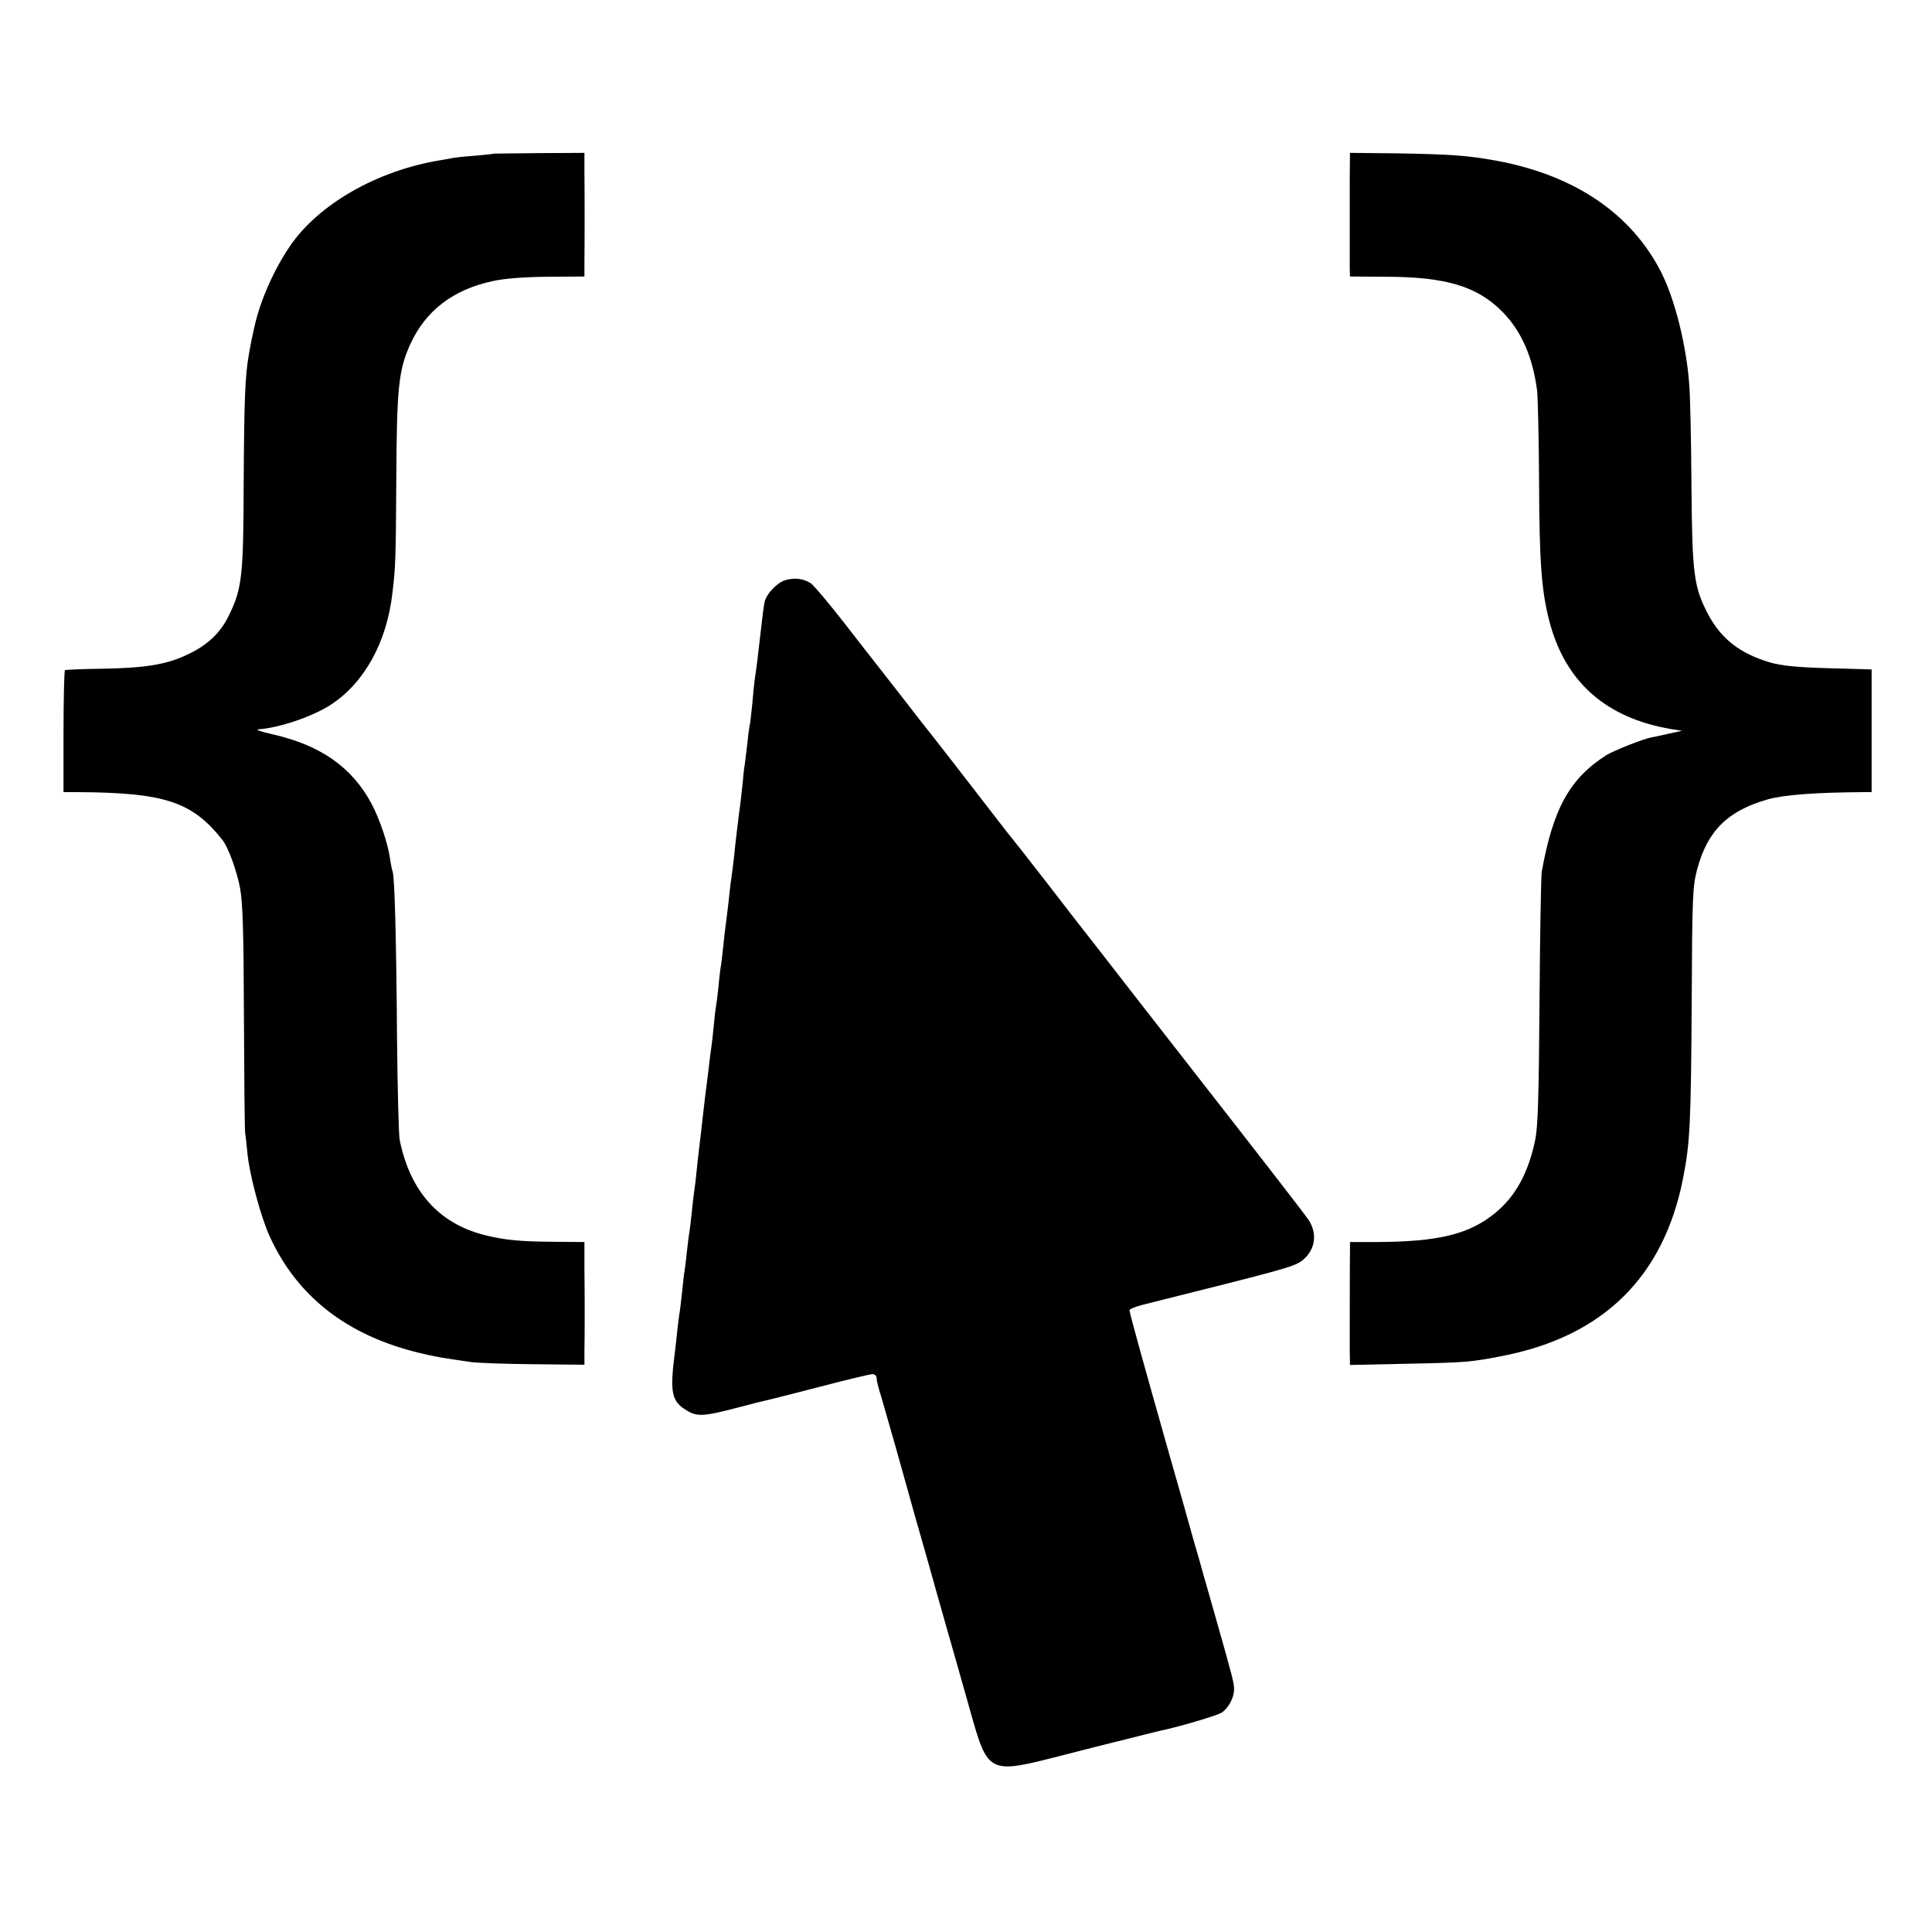 <?xml version="1.0" standalone="no"?>
<!DOCTYPE svg PUBLIC "-//W3C//DTD SVG 20010904//EN"
 "http://www.w3.org/TR/2001/REC-SVG-20010904/DTD/svg10.dtd">
<svg version="1.0" xmlns="http://www.w3.org/2000/svg"
 width="800pt" height="800pt" viewBox="0 0 800 800"
 preserveAspectRatio="xMidYMid meet">
<g transform="translate(0,800) scale(0.1,-0.1)"
fill="#000000" stroke="none">
<path d="M2047 7364 c-1 -1 -38 -5 -82 -9 -44 -3 -89 -8 -100 -11 -11 -2 -31
-6 -45 -8 -259 -43 -502 -182 -620 -356 -66 -97 -122 -224 -146 -331 -12 -53
-15 -68 -24 -119 -15 -90 -19 -178 -21 -538 -1 -376 -7 -429 -60 -538 -35 -74
-90 -126 -174 -165 -86 -41 -175 -55 -350 -58 -82 -1 -152 -4 -156 -6 -3 -3
-6 -117 -6 -255 l0 -250 56 0 c363 -2 476 -39 602 -198 24 -30 59 -126 73
-199 11 -61 15 -177 16 -528 1 -247 3 -466 5 -485 3 -19 7 -60 10 -90 10 -92
55 -258 91 -338 114 -251 322 -413 624 -485 62 -15 86 -19 210 -37 30 -4 148
-8 263 -9 l207 -2 0 60 c1 34 1 99 1 146 0 47 0 134 -1 193 l0 109 -125 1
c-143 1 -205 7 -289 28 -189 48 -308 181 -351 394 -4 19 -9 208 -11 420 -3
421 -10 667 -18 690 -3 8 -8 33 -11 55 -9 64 -43 163 -76 226 -81 152 -212
244 -413 289 -45 10 -70 19 -56 20 87 6 228 54 303 104 137 91 229 258 252
461 13 107 14 141 16 473 2 375 9 449 58 557 63 138 177 226 341 261 49 11
129 17 227 18 l153 1 0 58 c1 73 1 285 0 380 l0 74 -186 -1 c-102 -1 -186 -2
-187 -2z"/>
<path d="M5589 7269 c0 -128 0 -340 0 -381 l1 -33 154 -1 c244 -1 373 -40 476
-144 79 -79 127 -188 145 -329 3 -28 7 -198 8 -377 1 -328 10 -451 42 -574 65
-253 234 -403 505 -449 l45 -7 -55 -12 c-30 -7 -64 -14 -75 -16 -34 -7 -152
-54 -182 -72 -153 -97 -222 -222 -269 -484 -3 -19 -7 -251 -9 -515 -3 -426 -7
-541 -18 -595 -29 -138 -81 -233 -166 -303 -108 -88 -234 -119 -493 -120
l-108 0 0 -31 c-1 -53 -1 -358 -1 -420 l1 -58 238 5 c246 5 264 7 397 33 415
82 664 328 744 734 29 146 33 228 36 735 2 440 4 475 23 547 43 159 127 241
292 288 67 19 202 29 403 30 l27 0 0 254 0 254 -177 5 c-135 4 -194 10 -244
24 -124 37 -202 97 -257 201 -58 112 -65 162 -68 526 -1 181 -5 370 -9 420
-11 162 -59 355 -116 468 -123 242 -357 402 -680 462 -120 22 -187 27 -411 31
l-198 2 -1 -98z"/>
<path d="M3253 5598 c-34 -9 -80 -57 -87 -91 -3 -12 -10 -67 -16 -122 -12
-108 -18 -153 -25 -200 -2 -16 -7 -61 -10 -100 -4 -38 -8 -77 -10 -85 -2 -8
-7 -42 -10 -75 -4 -33 -9 -73 -11 -90 -3 -16 -7 -52 -9 -80 -3 -27 -9 -84 -15
-125 -5 -41 -12 -97 -15 -125 -6 -61 -13 -119 -20 -165 -2 -19 -7 -60 -10 -90
-4 -30 -8 -66 -10 -80 -2 -14 -7 -53 -10 -88 -4 -35 -8 -72 -10 -82 -2 -10 -7
-50 -10 -87 -4 -37 -9 -76 -11 -86 -2 -10 -6 -46 -9 -80 -3 -34 -8 -73 -10
-87 -2 -14 -7 -50 -10 -80 -4 -30 -8 -66 -10 -80 -2 -14 -9 -70 -15 -125 -6
-55 -13 -113 -15 -130 -2 -16 -7 -57 -10 -90 -3 -33 -8 -71 -10 -85 -2 -14 -7
-52 -10 -85 -3 -33 -8 -71 -10 -85 -3 -14 -7 -52 -11 -85 -3 -33 -8 -67 -9
-75 -2 -8 -6 -46 -10 -85 -4 -38 -9 -77 -10 -85 -2 -8 -6 -42 -10 -75 -3 -33
-8 -73 -10 -90 -22 -171 -15 -207 48 -245 43 -27 72 -25 206 10 63 17 124 32
135 34 12 3 109 27 216 55 107 28 203 51 213 51 9 0 17 -7 17 -17 0 -9 5 -30
10 -47 6 -17 37 -128 71 -246 33 -118 71 -253 84 -300 14 -47 52 -182 85 -300
33 -118 67 -235 74 -260 7 -25 35 -123 62 -219 75 -268 76 -268 377 -191 111
29 209 53 217 55 8 2 53 13 100 25 47 12 92 23 101 25 69 14 228 61 247 73 28
18 52 62 52 96 0 27 -5 47 -70 276 -23 80 -48 170 -57 200 -8 30 -26 93 -40
140 -13 47 -26 92 -28 100 -2 8 -34 121 -71 250 -96 339 -163 578 -167 604 -1
5 25 16 58 24 33 8 191 48 350 88 278 71 291 76 323 109 41 44 44 104 9 156
-13 19 -169 221 -347 449 -178 228 -336 431 -351 450 -15 19 -87 112 -160 206
-74 94 -145 186 -159 204 -14 18 -52 68 -85 110 -33 42 -71 91 -85 109 -14 18
-30 38 -35 44 -6 7 -40 50 -76 97 -59 77 -255 330 -315 405 -13 17 -51 66 -86
111 -35 44 -75 96 -90 115 -15 19 -77 98 -138 177 -61 78 -121 149 -133 157
-30 19 -66 24 -104 13z"/>
</g>
</svg>
